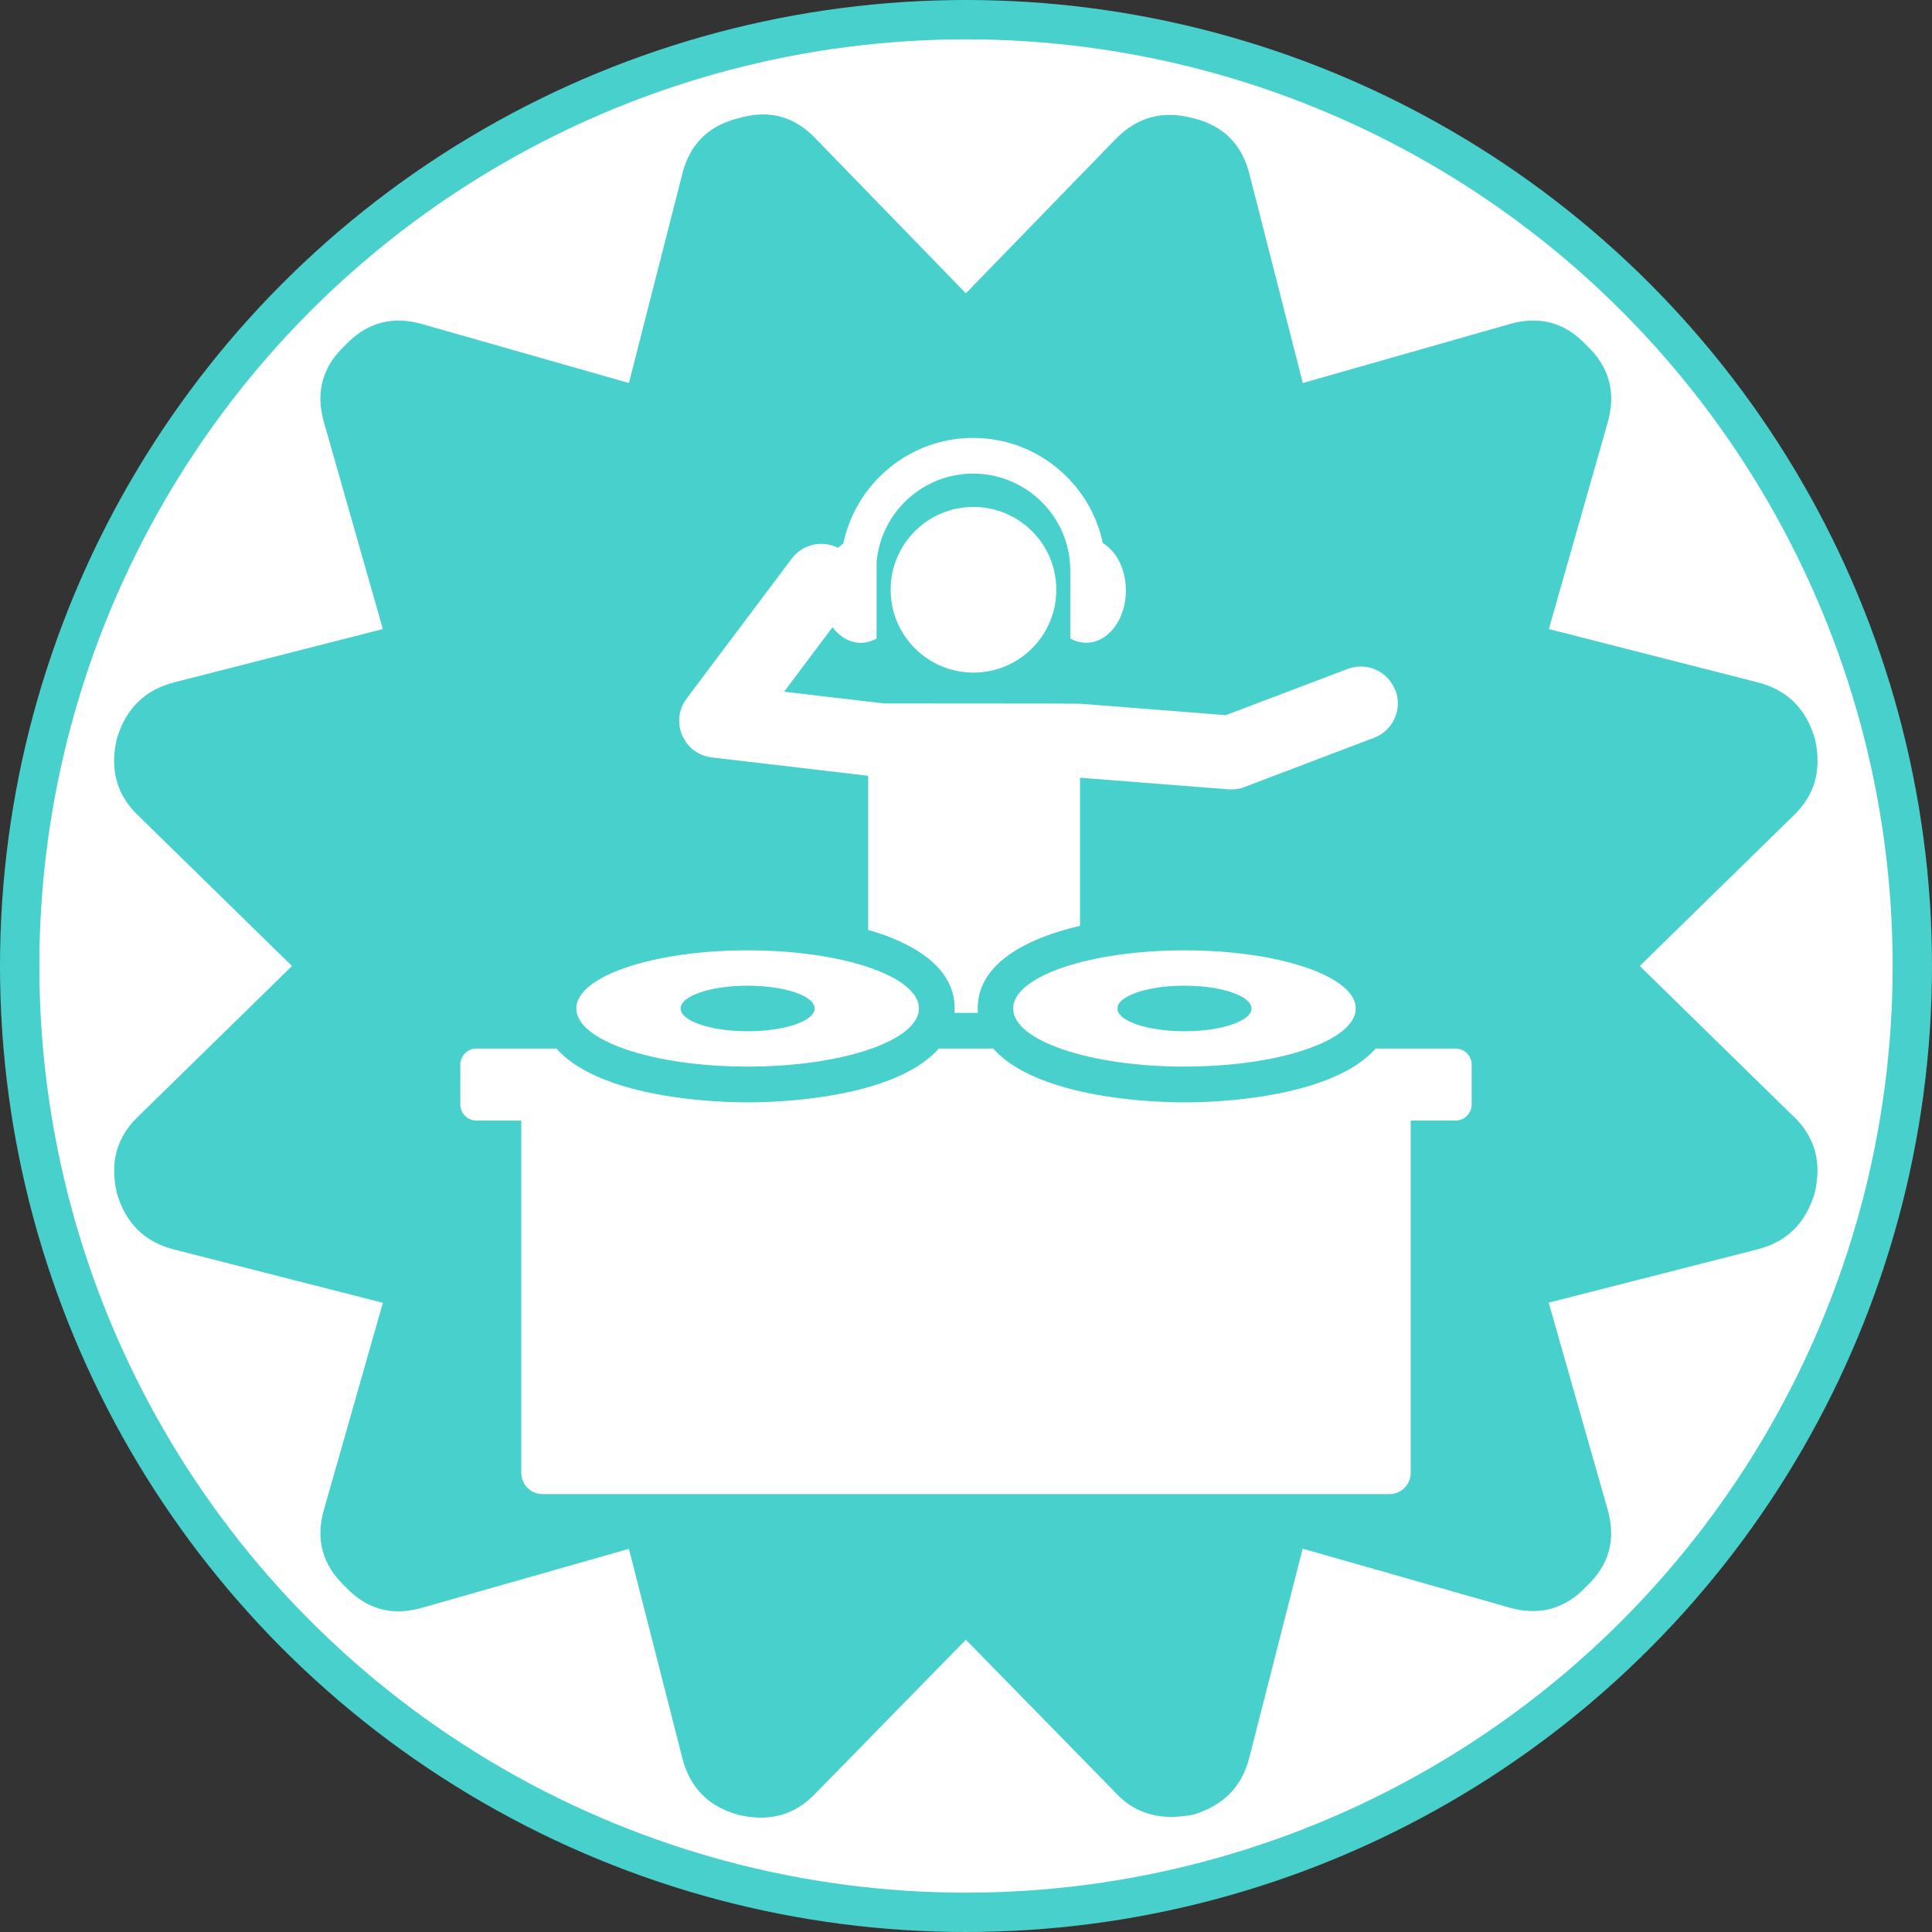<svg width="60" height="60" version="1.1" viewBox="0 0 12.964 12.964" xmlns="http://www.w3.org/2000/svg">
 <rect x="0" y="0" width="12.964" height="12.964" fill="#333333" stroke="none"/>
 <circle cx="6.482" cy="6.482" r="6.35" fill="#fff" stroke="#48d1cc" stroke-width=".264"></circle>
 <path d="m12.029 7.486-1.026-1.004 1.026-1.004c0.149-0.139 0.198-0.312 0.149-0.521-0.059-0.203-0.188-0.33-0.387-0.379l-1.398-0.357 0.394-1.383c0.059-0.203 0.012-0.377-0.141-0.521-0.144-0.154-0.317-0.201-0.521-0.141l-1.383 0.394-0.357-1.398c-0.05-0.203-0.176-0.33-0.379-0.379-0.203-0.055-0.377-0.007-0.521 0.141l-1.004 1.034-1.004-1.034c-0.144-0.154-0.317-0.201-0.521-0.141-0.203 0.05-0.33 0.176-0.379 0.379l-0.357 1.398-1.383-0.394c-0.203-0.06-0.377-0.012-0.521 0.141-0.154 0.144-0.201 0.317-0.141 0.521l0.394 1.383-1.398 0.357c-0.198 0.05-0.327 0.176-0.387 0.379-0.05 0.208 0 0.382 0.149 0.521l1.026 1.004-1.026 1.004c-0.149 0.139-0.198 0.312-0.149 0.52 0.059 0.203 0.188 0.33 0.387 0.379l1.398 0.357-0.394 1.383c-0.06 0.203-0.012 0.377 0.141 0.521 0.144 0.154 0.317 0.201 0.521 0.141l1.383-0.394 0.357 1.398c0.05 0.203 0.176 0.332 0.379 0.387 0.208 0.05 0.382 0 0.521-0.149l1.004-1.026 1.004 1.026c0.099 0.109 0.226 0.163 0.379 0.163 0.035 0 0.082-0.005 0.141-0.015 0.203-0.06 0.33-0.188 0.379-0.387l0.357-1.398 1.383 0.394c0.203 0.059 0.377 0.012 0.521-0.141 0.154-0.144 0.201-0.317 0.141-0.521l-0.394-1.383 1.398-0.357c0.199-0.05 0.327-0.176 0.387-0.379 0.05-0.208 0-0.382-0.149-0.521z" fill="#48d1cc" stroke-width=".026"/>
 <g transform="matrix(.558 0 0 .558 2.764 2.948)" fill="#fff" stroke-width=".025">
  <path d="m11.825 3.018c-0.087-0.229-0.343-0.344-0.572-0.257l-1.466 0.556-1.755-0.138s-0.211-0.003-2.354-0.003l-1.203-0.141 0.583-0.776c0.086 0.116 0.207 0.188 0.34 0.188 0.068 0 0.132-0.019 0.19-0.052v-0.919c0.052-0.595 0.552-1.064 1.161-1.064 0.643 0 1.168 0.523 1.168 1.165v0.817c0.058 0.034 0.125 0.052 0.193 0.052 0.263 0 0.476-0.281 0.476-0.628 0-0.254-0.114-0.472-0.278-0.571-0.152-0.721-0.794-1.264-1.559-1.264-0.768 0-1.411 0.547-1.561 1.271-0.023 0.015-0.045 0.032-0.065 0.051-0.188-0.096-0.424-0.046-0.555 0.129l-1.265 1.684c-0.205 0.273-0.037 0.667 0.303 0.707l1.881 0.221v1.853c0.526 0.151 1.078 0.452 1.038 0.998h0.281c-0.045-0.605 0.634-0.909 1.228-1.047v-1.781l1.785 0.14c0.066 0.005 0.131-0.004 0.192-0.028l1.559-0.592c0.229-0.087 0.344-0.343 0.257-0.572z"/>
  <circle cx="6.753" cy="1.809" r=".996"></circle>
  <path d="m12.55 7.326h-0.961c-0.456 0.519-1.606 0.647-2.299 0.647-0.692 0-1.843-0.128-2.299-0.647h-0.655c-0.456 0.519-1.606 0.647-2.299 0.647-0.692 0-1.843-0.128-2.299-0.647h-0.961c-0.108 0-0.195 0.087-0.195 0.195v0.476c0 0.108 0.087 0.195 0.195 0.195h0.538v4.236c0 0.142 0.115 0.256 0.256 0.256h10.184c0.142 0 0.256-0.115 0.256-0.256v-4.236h0.538c0.108 0 0.195-0.087 0.195-0.195v-0.476h2.5e-5c2.4e-5 -0.108-0.087-0.195-0.195-0.195z"/>
  <path d="m4.037 6.145c-1.138 0-2.06 0.313-2.06 0.699s0.922 0.699 2.06 0.699c1.138 0 2.06-0.313 2.06-0.699 2.48e-5 -0.386-0.922-0.699-2.06-0.699zm0 0.973c-0.445 0-0.806-0.123-0.806-0.274 0-0.151 0.361-0.274 0.806-0.274 0.445 0 0.806 0.123 0.806 0.274s-0.361 0.274-0.806 0.274z"/>
  <path d="m9.29 6.145c-1.138 0-2.06 0.313-2.06 0.699 0 0.386 0.922 0.699 2.06 0.699 1.138 0 2.06-0.313 2.06-0.699s-0.922-0.699-2.06-0.699zm-4.97e-5 0.973c-0.445 0-0.806-0.123-0.806-0.274s0.361-0.274 0.806-0.274 0.806 0.123 0.806 0.274c0 0.151-0.361 0.274-0.806 0.274z"/>
 </g>
</svg>
